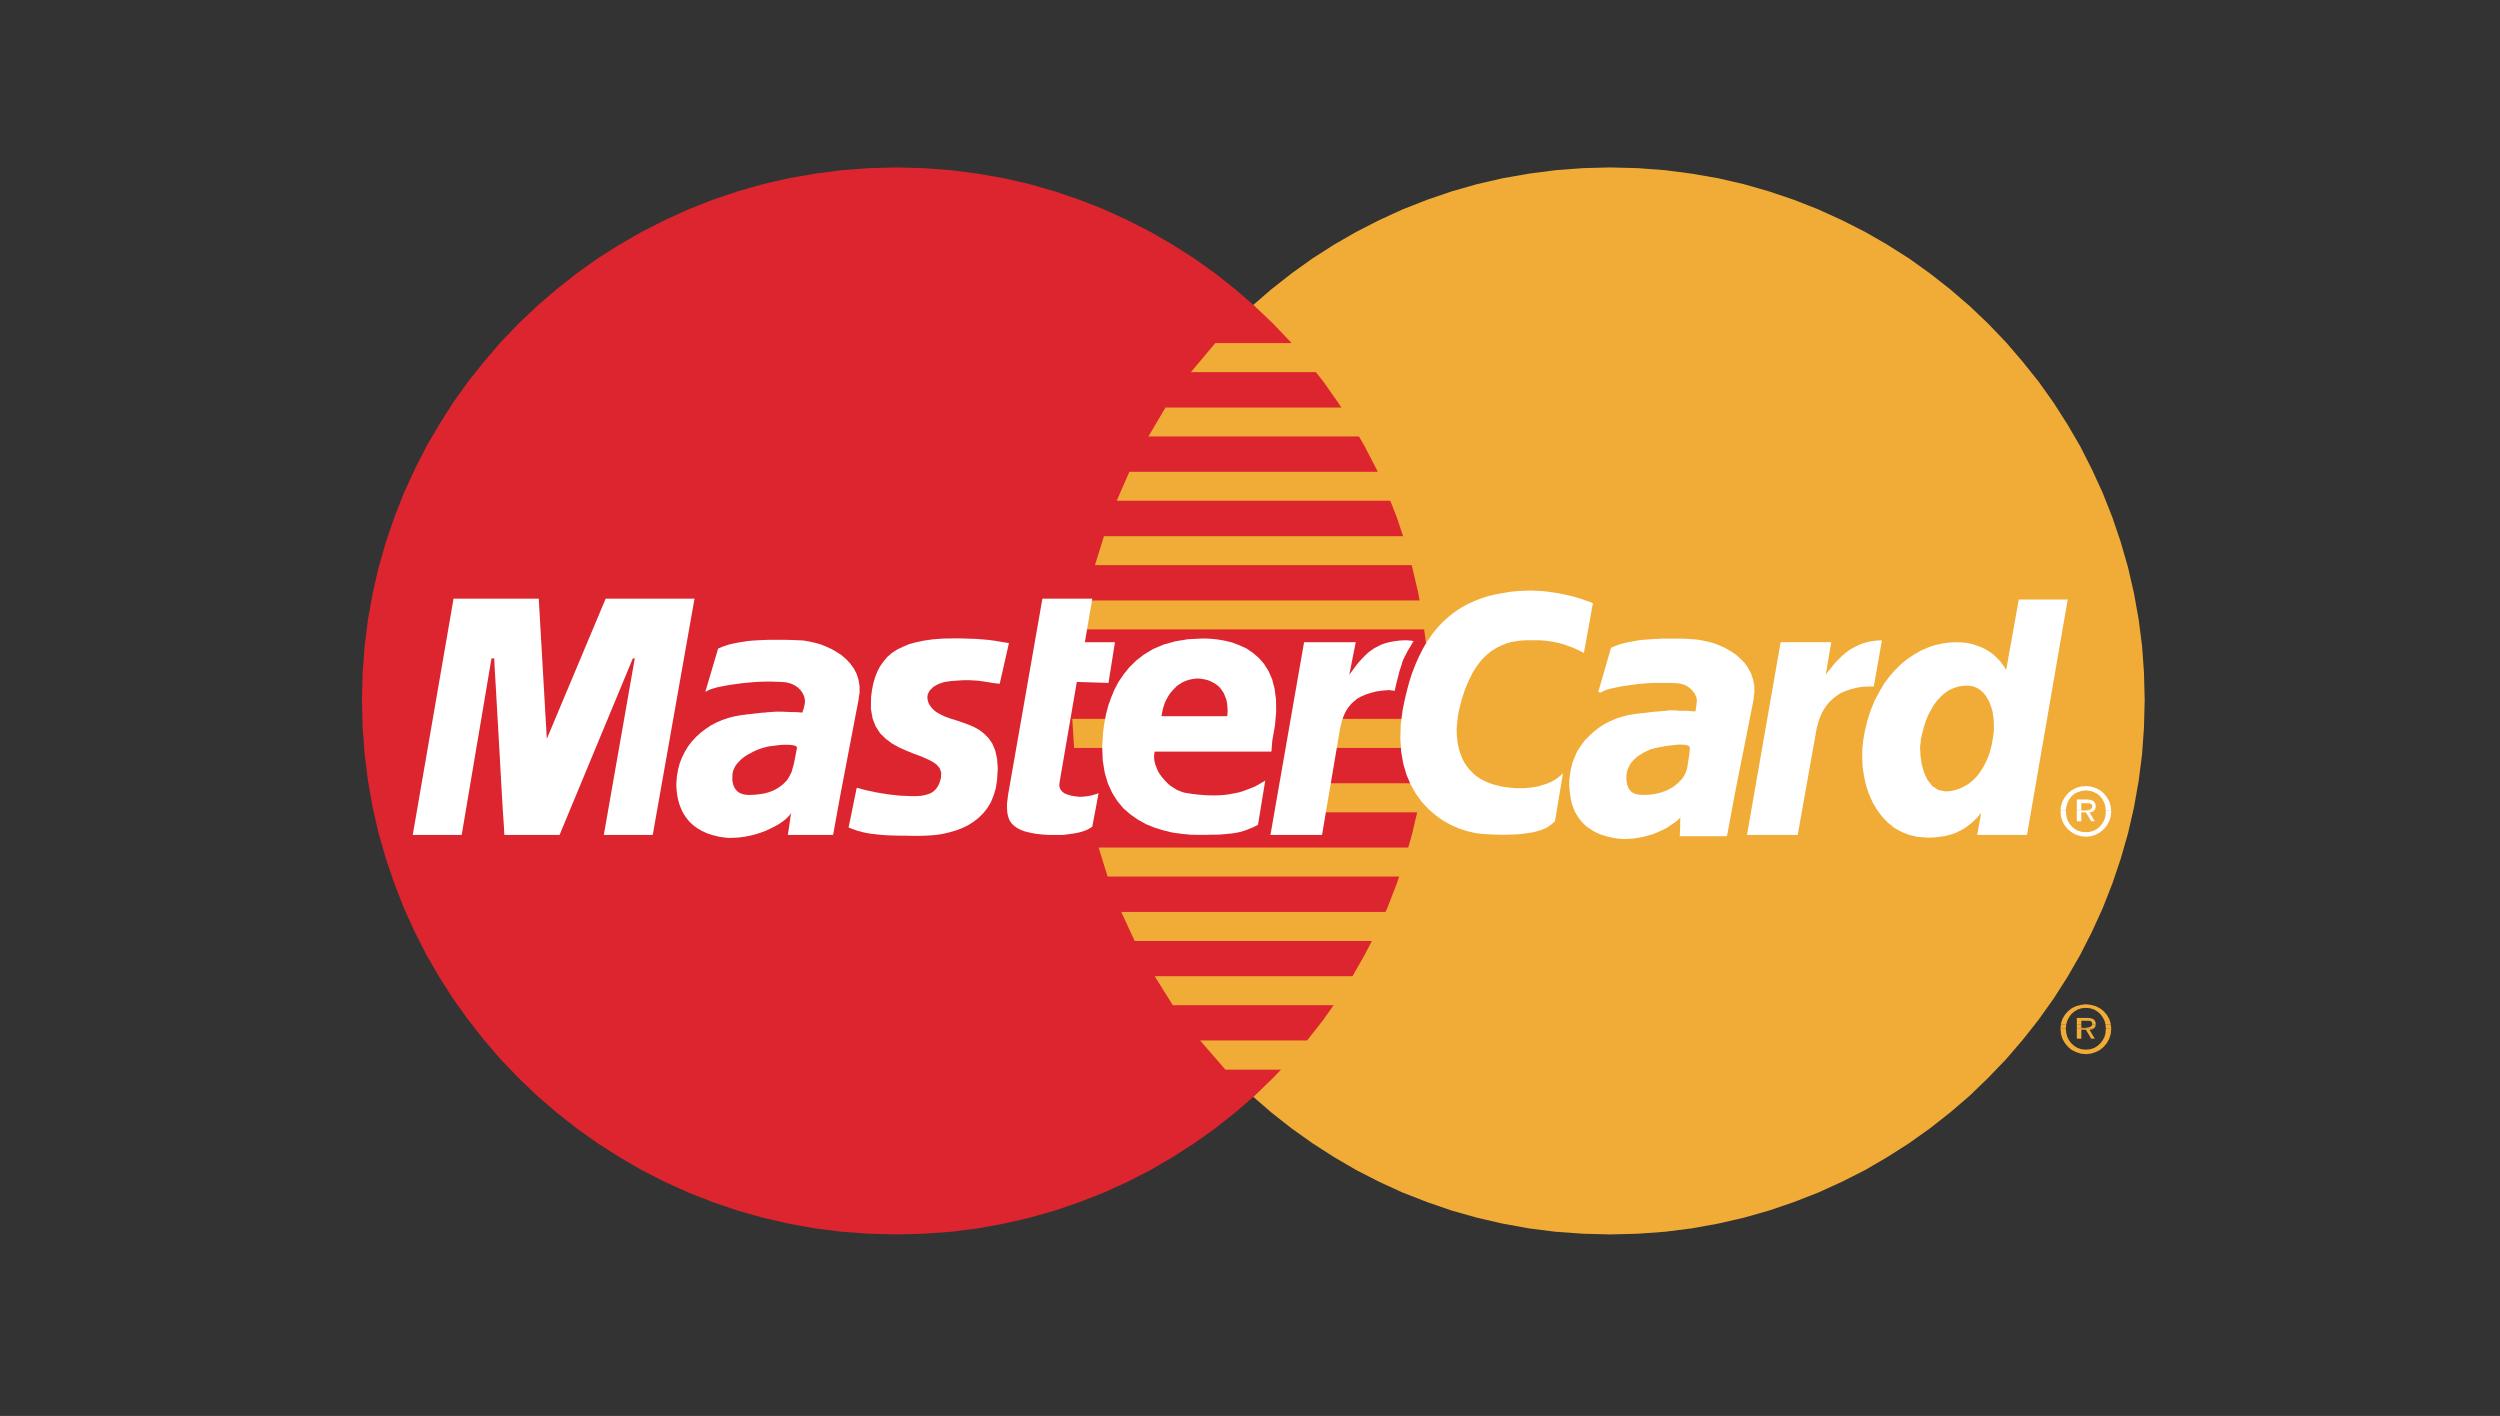 <?xml version="1.0" encoding="utf-8"?>
<!-- Generator: Adobe Illustrator 17.0.0, SVG Export Plug-In . SVG Version: 6.00 Build 0)  -->
<!DOCTYPE svg PUBLIC "-//W3C//DTD SVG 1.1//EN" "http://www.w3.org/Graphics/SVG/1.1/DTD/svg11.dtd">
<svg version="1.1" id="图层_1" xmlns="http://www.w3.org/2000/svg" xmlns:xlink="http://www.w3.org/1999/xlink" x="0px" y="0px"
	 width="28.25px" height="16px" viewBox="0 0 28.25 16" enable-background="new 0 0 28.25 16" xml:space="preserve">
<rect x="0" y="0" width="28.25" height="16" fill="#333333" stroke="none"/>
<g>
	<g>
		<defs>
			<path id="SVGID_1_" d="M-492.368-17.789l-0.039,0.039c-0.629,0.641-1.357,0.981-2.107,0.981c-1.565,0-2.703-1.175-2.703-2.796
				c0-1.618,1.137-2.794,2.703-2.794c0.75,0,1.478,0.34,2.107,0.983l0.039,0.039l1.007-1.218l-0.027-0.033
				c-0.837-0.99-1.842-1.471-3.078-1.471c-1.239,0-2.373,0.417-3.189,1.169c-0.888,0.815-1.356,1.964-1.356,3.324
				c0,1.36,0.468,2.512,1.356,3.327c0.817,0.756,1.951,1.17,3.189,1.17c1.235,0,2.241-0.481,3.078-1.471l0.027-0.031
				L-492.368-17.789z"/>
		</defs>
		<clipPath id="SVGID_2_">
			<use xlink:href="#SVGID_1_"  overflow="visible"/>
		</clipPath>
		<g clip-path="url(#SVGID_2_)">
			<defs>
				<rect id="SVGID_3_" x="-631.449" y="-323.77" width="703.735" height="559.789"/>
			</defs>
			<clipPath id="SVGID_4_">
				<use xlink:href="#SVGID_3_"  overflow="visible"/>
			</clipPath>
		</g>
	</g>
</g>
<g>
	<g>
		<defs>
			<path id="SVGID_9_" d="M-494.228,11.026l-0.028,0.028c-0.455,0.463-0.981,0.709-1.523,0.709c-1.131,0-1.953-0.849-1.953-2.021
				c0-1.169,0.822-2.019,1.953-2.019c0.542,0,1.068,0.246,1.523,0.71l0.028,0.028l0.728-0.88l-0.02-0.024
				c-0.605-0.715-1.331-1.063-2.224-1.063c-0.895,0-1.715,0.302-2.305,0.845c-0.642,0.589-0.98,1.42-0.98,2.403
				s0.338,1.816,0.98,2.405c0.59,0.546,1.41,0.846,2.305,0.846c0.893,0,1.62-0.348,2.224-1.063l0.02-0.022L-494.228,11.026z"/>
		</defs>
		<clipPath id="SVGID_6_">
			<use xlink:href="#SVGID_9_"  overflow="visible"/>
		</clipPath>
		<g clip-path="url(#SVGID_6_)">
			<defs>
				<rect id="SVGID_11_" x="-638.405" y="-294.31" width="703.735" height="559.789"/>
			</defs>
			<clipPath id="SVGID_8_">
				<use xlink:href="#SVGID_11_"  overflow="visible"/>
			</clipPath>
		</g>
	</g>
</g>
<g>
	<polygon fill-rule="evenodd" clip-rule="evenodd" fill="#F0AC37" points="18.195,13.949 18.506,13.941 18.814,13.919 
		19.114,13.881 19.414,13.827 19.705,13.76 19.991,13.679 20.272,13.583 20.546,13.476 20.814,13.354 21.075,13.222 21.327,13.075 
		21.573,12.918 21.809,12.75 22.037,12.571 22.257,12.382 22.466,12.18 22.667,11.971 22.856,11.751 23.036,11.523 23.204,11.287 
		23.361,11.042 23.507,10.789 23.639,10.529 23.761,10.261 23.869,9.986 23.964,9.705 24.046,9.419 24.113,9.128 24.166,8.829 
		24.205,8.528 24.227,8.221 24.235,7.91 24.227,7.601 24.205,7.295 24.166,6.995 24.113,6.699 24.046,6.409 23.964,6.124 
		23.869,5.844 23.761,5.571 23.639,5.305 23.507,5.044 23.361,4.794 23.204,4.548 23.036,4.312 22.856,4.087 22.667,3.867 
		22.466,3.657 22.257,3.458 22.037,3.269 21.809,3.09 21.573,2.921 21.327,2.765 21.075,2.62 20.814,2.488 20.546,2.366 
		20.272,2.258 19.991,2.163 19.705,2.081 19.414,2.014 19.114,1.962 18.814,1.923 18.506,1.9 18.195,1.892 17.886,1.9 17.579,1.923 
		17.278,1.962 16.981,2.014 16.69,2.081 16.403,2.163 16.125,2.258 15.85,2.366 15.584,2.488 15.326,2.62 15.074,2.765 14.83,2.921 
		14.594,3.09 14.366,3.269 14.148,3.458 13.939,3.657 13.74,3.867 13.551,4.087 13.372,4.312 13.205,4.548 13.048,4.794 
		12.904,5.044 12.769,5.305 12.65,5.571 12.542,5.844 12.448,6.124 12.367,6.409 12.3,6.699 12.247,6.995 12.209,7.295 
		12.186,7.601 12.178,7.91 12.186,8.221 12.209,8.528 12.247,8.829 12.3,9.128 12.367,9.419 12.448,9.705 12.542,9.986 
		12.65,10.261 12.769,10.529 12.904,10.789 13.048,11.042 13.205,11.287 13.372,11.523 13.551,11.751 13.74,11.971 13.939,12.18 
		14.148,12.382 14.366,12.571 14.594,12.75 14.83,12.918 15.074,13.075 15.326,13.222 15.584,13.354 15.85,13.476 16.125,13.583 
		16.403,13.679 16.69,13.76 16.981,13.827 17.278,13.881 17.579,13.919 17.886,13.941 18.195,13.949 18.195,13.949 	"/>
	<polygon fill-rule="evenodd" clip-rule="evenodd" fill="#DC252E" points="10.13,13.949 10.439,13.941 10.746,13.919 11.047,13.881 
		11.344,13.827 11.635,13.76 11.921,13.679 12.2,13.583 12.475,13.476 12.741,13.354 13,13.222 13.251,13.075 13.496,12.918 
		13.732,12.75 13.959,12.571 14.177,12.382 14.386,12.18 14.586,11.971 14.775,11.751 14.954,11.523 15.12,11.287 15.277,11.042 
		15.421,10.789 15.556,10.529 15.676,10.261 15.783,9.986 15.877,9.705 15.958,9.419 16.026,9.128 16.078,8.829 16.117,8.528 
		16.139,8.221 16.147,7.91 16.139,7.601 16.117,7.295 16.078,6.995 16.026,6.699 15.958,6.409 15.877,6.124 15.783,5.844 
		15.676,5.571 15.556,5.305 15.421,5.044 15.277,4.794 15.12,4.548 14.954,4.312 14.775,4.087 14.586,3.867 14.386,3.657 
		14.177,3.458 13.959,3.269 13.732,3.09 13.496,2.921 13.251,2.765 13,2.62 12.741,2.488 12.475,2.366 12.2,2.258 11.921,2.163 
		11.635,2.081 11.344,2.014 11.047,1.962 10.746,1.923 10.439,1.9 10.13,1.892 9.819,1.9 9.512,1.923 9.211,1.962 8.912,2.014 
		8.621,2.081 8.334,2.163 8.053,2.258 7.779,2.366 7.511,2.488 7.251,2.62 6.999,2.765 6.752,2.921 6.516,3.09 6.289,3.269 
		6.069,3.458 5.859,3.657 5.658,3.867 5.469,4.087 5.29,4.312 5.121,4.548 4.965,4.794 4.818,5.044 4.686,5.305 4.564,5.571 
		4.457,5.844 4.361,6.124 4.279,6.409 4.212,6.699 4.159,6.995 4.121,7.295 4.098,7.601 4.09,7.91 4.098,8.221 4.121,8.528 
		4.159,8.829 4.212,9.128 4.279,9.419 4.361,9.705 4.457,9.986 4.564,10.261 4.686,10.529 4.818,10.789 4.965,11.042 5.121,11.287 
		5.29,11.523 5.469,11.751 5.658,11.971 5.859,12.18 6.069,12.382 6.289,12.571 6.516,12.75 6.752,12.918 6.999,13.075 
		7.251,13.222 7.511,13.354 7.779,13.476 8.053,13.583 8.334,13.679 8.621,13.76 8.912,13.827 9.211,13.881 9.512,13.919 
		9.819,13.941 10.13,13.949 10.13,13.949 	"/>
	<polygon fill-rule="evenodd" clip-rule="evenodd" fill="#F0AC37" points="13.457,4.205 16.66,4.205 16.66,3.877 13.733,3.877 
		13.457,4.205 13.457,4.205 	"/>
	<polygon fill-rule="evenodd" clip-rule="evenodd" fill="#F0AC37" points="12.977,4.932 16.66,4.932 16.66,4.605 13.17,4.605 
		12.977,4.932 12.977,4.932 	"/>
	<polygon fill-rule="evenodd" clip-rule="evenodd" fill="#F0AC37" points="12.619,5.658 16.66,5.658 16.66,5.331 12.762,5.331 
		12.619,5.658 12.619,5.658 	"/>
	<polygon fill-rule="evenodd" clip-rule="evenodd" fill="#F0AC37" points="12.373,6.386 16.66,6.386 16.66,6.059 12.475,6.059 
		12.373,6.386 12.373,6.386 	"/>
	<polygon fill-rule="evenodd" clip-rule="evenodd" fill="#F0AC37" points="12.516,9.905 16.67,9.905 16.67,9.577 12.414,9.577 
		12.516,9.905 12.516,9.905 	"/>
	<polygon fill-rule="evenodd" clip-rule="evenodd" fill="#F0AC37" points="12.822,10.633 16.67,10.633 16.67,10.305 12.67,10.305 
		12.822,10.633 12.822,10.633 	"/>
	<polygon fill-rule="evenodd" clip-rule="evenodd" fill="#F0AC37" points="13.253,11.359 16.67,11.359 16.67,11.031 13.048,11.031 
		13.253,11.359 13.253,11.359 	"/>
	<polygon fill-rule="evenodd" clip-rule="evenodd" fill="#F0AC37" points="13.847,12.087 16.67,12.087 16.67,11.757 13.561,11.757 
		13.847,12.087 13.847,12.087 	"/>
	<polygon fill-rule="evenodd" clip-rule="evenodd" fill="#F0AC37" points="12.229,7.112 16.66,7.112 16.66,6.785 12.292,6.785 
		12.229,7.112 12.229,7.112 	"/>
	<polygon fill-rule="evenodd" clip-rule="evenodd" fill="#F0AC37" points="14.929,9.179 16.619,9.179 16.619,8.851 14.99,8.851 
		14.929,9.179 14.929,9.179 	"/>
	<polygon fill-rule="evenodd" clip-rule="evenodd" fill="#F0AC37" points="15.063,8.452 16.619,8.452 16.619,8.123 15.125,8.123 
		15.063,8.452 15.063,8.452 	"/>
	<polygon fill-rule="evenodd" clip-rule="evenodd" fill="#F0AC37" points="12.117,8.123 12.556,8.123 12.556,8.452 12.137,8.452 
		12.117,8.123 12.117,8.123 	"/>
	<polygon fill-rule="evenodd" clip-rule="evenodd" fill="#FFFFFF" points="11.297,7.726 11.269,7.724 11.24,7.72 11.214,7.717 
		11.188,7.712 11.163,7.708 11.137,7.704 11.11,7.7 11.081,7.696 11.053,7.692 11.021,7.69 10.984,7.688 10.946,7.686 10.903,7.686 
		10.856,7.688 10.803,7.692 10.745,7.696 10.704,7.702 10.665,7.708 10.63,7.72 10.6,7.732 10.571,7.747 10.545,7.763 10.525,7.784 
		10.506,7.802 10.494,7.824 10.483,7.847 10.48,7.871 10.48,7.895 10.486,7.922 10.494,7.948 10.51,7.975 10.53,8.001 10.571,8.04 
		10.621,8.07 10.677,8.097 10.738,8.119 10.803,8.139 10.871,8.162 10.938,8.186 11.002,8.213 11.064,8.247 11.12,8.29 
		11.171,8.341 11.214,8.404 11.246,8.481 11.267,8.573 11.275,8.683 11.267,8.811 11.253,8.906 11.228,8.989 11.196,9.067 
		11.155,9.134 11.108,9.193 11.055,9.244 10.998,9.288 10.936,9.327 10.871,9.358 10.803,9.384 10.734,9.404 10.663,9.421 
		10.594,9.433 10.526,9.439 10.459,9.443 10.397,9.445 10.309,9.445 10.228,9.443 10.156,9.443 10.089,9.441 10.028,9.439 
		9.973,9.435 9.925,9.431 9.878,9.425 9.835,9.421 9.796,9.413 9.758,9.406 9.723,9.396 9.689,9.388 9.656,9.376 9.624,9.364 
		9.589,9.351 9.681,8.902 9.699,8.906 9.722,8.912 9.75,8.92 9.784,8.929 9.821,8.937 9.861,8.945 9.906,8.955 9.955,8.963 
		10.006,8.971 10.059,8.979 10.114,8.985 10.171,8.991 10.23,8.993 10.289,8.996 10.348,8.996 10.406,8.993 10.466,8.981 
		10.513,8.965 10.549,8.943 10.578,8.914 10.597,8.886 10.614,8.853 10.624,8.821 10.633,8.79 10.636,8.731 10.618,8.68 
		10.583,8.639 10.533,8.605 10.472,8.575 10.4,8.544 10.321,8.515 10.242,8.483 10.161,8.447 10.083,8.404 10.012,8.351 
		9.947,8.288 9.896,8.21 9.86,8.119 9.841,8.009 9.843,7.879 9.853,7.8 9.868,7.724 9.888,7.655 9.913,7.59 9.945,7.529 
		9.982,7.477 10.025,7.425 10.075,7.381 10.134,7.342 10.199,7.31 10.273,7.279 10.354,7.257 10.445,7.238 10.545,7.224 
		10.655,7.216 10.775,7.214 10.85,7.214 10.919,7.216 10.982,7.218 11.039,7.22 11.09,7.224 11.137,7.228 11.177,7.232 
		11.214,7.237 11.248,7.241 11.277,7.247 11.304,7.251 11.328,7.255 11.348,7.259 11.367,7.261 11.385,7.265 11.401,7.267 
		11.297,7.726 11.297,7.726 	"/>
	<polyline fill="none" points="11.297,7.726 11.297,7.726 11.269,7.724 11.24,7.72 11.214,7.717 11.188,7.712 11.163,7.708 
		11.137,7.704 11.11,7.7 11.081,7.696 11.053,7.692 11.021,7.69 10.984,7.688 10.946,7.686 10.903,7.686 10.856,7.688 10.803,7.692 
		10.745,7.696 10.745,7.696 10.704,7.702 10.665,7.708 10.63,7.72 10.6,7.732 10.571,7.747 10.545,7.763 10.525,7.784 10.506,7.802 
		10.494,7.824 10.483,7.847 10.48,7.871 10.48,7.895 10.486,7.922 10.494,7.948 10.51,7.975 10.53,8.001 10.53,8.001 10.571,8.04 
		10.621,8.07 10.677,8.097 10.738,8.119 10.803,8.139 10.871,8.162 10.938,8.186 11.002,8.213 11.064,8.247 11.12,8.29 
		11.171,8.341 11.214,8.404 11.246,8.481 11.267,8.573 11.275,8.683 11.267,8.811 11.267,8.811 11.253,8.906 11.228,8.989 
		11.196,9.067 11.155,9.134 11.108,9.193 11.055,9.244 10.998,9.288 10.936,9.327 10.871,9.358 10.803,9.384 10.734,9.404 
		10.663,9.421 10.594,9.433 10.526,9.439 10.459,9.443 10.397,9.445 10.397,9.445 10.309,9.445 10.228,9.443 10.156,9.443 
		10.089,9.441 10.028,9.439 9.973,9.435 9.925,9.431 9.878,9.425 9.835,9.421 9.796,9.413 9.758,9.406 9.723,9.396 9.689,9.388 
		9.656,9.376 9.624,9.364 9.589,9.351 9.681,8.902 9.681,8.902 9.699,8.906 9.722,8.912 9.75,8.92 9.784,8.929 9.821,8.937 
		9.861,8.945 9.906,8.955 9.955,8.963 10.006,8.971 10.059,8.979 10.114,8.985 10.171,8.991 10.23,8.993 10.289,8.996 10.348,8.996 
		10.406,8.993 10.406,8.993 10.466,8.981 10.513,8.965 10.549,8.943 10.578,8.914 10.597,8.886 10.614,8.853 10.624,8.821 
		10.633,8.79 10.633,8.79 10.636,8.731 10.618,8.68 10.583,8.639 10.533,8.605 10.472,8.575 10.4,8.544 10.321,8.515 10.242,8.483 
		10.161,8.447 10.083,8.404 10.012,8.351 9.947,8.288 9.896,8.21 9.86,8.119 9.841,8.009 9.843,7.879 9.843,7.879 9.853,7.8 
		9.868,7.724 9.888,7.655 9.913,7.59 9.945,7.529 9.982,7.477 10.025,7.425 10.075,7.381 10.134,7.342 10.199,7.31 10.273,7.279 
		10.354,7.257 10.445,7.238 10.545,7.224 10.655,7.216 10.775,7.214 10.775,7.214 10.85,7.214 10.919,7.216 10.982,7.218 
		11.039,7.22 11.09,7.224 11.137,7.228 11.177,7.232 11.214,7.237 11.248,7.241 11.277,7.247 11.304,7.251 11.328,7.255 
		11.348,7.259 11.367,7.261 11.385,7.265 11.401,7.267 11.297,7.726 	"/>
	<polygon fill-rule="evenodd" clip-rule="evenodd" fill="#FFFFFF" points="11.779,6.765 12.343,6.765 12.259,7.257 12.599,7.257 
		12.526,7.717 12.168,7.706 11.973,8.841 11.97,8.882 11.98,8.916 12.001,8.943 12.028,8.965 12.064,8.979 12.105,8.991 
		12.149,8.999 12.198,9.004 12.243,9.002 12.284,8.998 12.32,8.991 12.353,8.983 12.379,8.975 12.397,8.969 12.409,8.965 
		12.414,8.963 12.343,9.341 12.328,9.351 12.314,9.36 12.3,9.368 12.285,9.376 12.271,9.382 12.255,9.388 12.237,9.394 12.219,9.4 
		12.198,9.406 12.178,9.41 12.154,9.415 12.129,9.419 12.102,9.423 12.072,9.427 12.04,9.431 12.005,9.435 11.851,9.435 
		11.769,9.429 11.698,9.421 11.633,9.408 11.578,9.394 11.531,9.376 11.493,9.356 11.458,9.331 11.432,9.305 11.411,9.276 
		11.397,9.242 11.387,9.207 11.381,9.168 11.379,9.126 11.379,9.081 11.385,9.034 11.391,8.983 11.779,6.765 11.779,6.765 	"/>
	<polyline fill="none" points="11.779,6.765 12.343,6.765 12.259,7.257 12.599,7.257 12.526,7.717 12.168,7.706 11.973,8.841 
		11.973,8.841 11.97,8.882 11.98,8.916 12.001,8.943 12.028,8.965 12.064,8.979 12.105,8.991 12.149,8.999 12.198,9.004 
		12.198,9.004 12.243,9.002 12.284,8.998 12.32,8.991 12.353,8.983 12.379,8.975 12.397,8.969 12.409,8.965 12.414,8.963 
		12.343,9.341 12.343,9.341 12.328,9.351 12.314,9.36 12.3,9.368 12.285,9.376 12.271,9.382 12.255,9.388 12.237,9.394 12.219,9.4 
		12.198,9.406 12.178,9.41 12.154,9.415 12.129,9.419 12.102,9.423 12.072,9.427 12.04,9.431 12.005,9.435 11.851,9.435 
		11.851,9.435 11.769,9.429 11.698,9.421 11.633,9.408 11.578,9.394 11.531,9.376 11.493,9.356 11.458,9.331 11.432,9.305 
		11.411,9.276 11.397,9.242 11.387,9.207 11.381,9.168 11.379,9.126 11.379,9.081 11.385,9.034 11.391,8.983 11.779,6.765 	"/>
	<polyline fill="none" points="13.048,8.483 13.048,8.483 13.043,8.518 13.041,8.554 13.044,8.593 13.052,8.631 13.067,8.67 
		13.083,8.707 13.105,8.746 13.129,8.78 13.158,8.815 13.189,8.845 13.221,8.876 13.258,8.9 13.294,8.923 13.335,8.941 
		13.375,8.955 13.416,8.963 13.416,8.963 13.47,8.971 13.52,8.977 13.573,8.983 13.626,8.988 13.678,8.989 13.733,8.989 
		13.787,8.988 13.841,8.983 13.896,8.975 13.952,8.965 14.008,8.953 14.063,8.935 14.12,8.912 14.179,8.888 14.236,8.855 
		14.295,8.821 14.214,9.321 14.214,9.321 14.181,9.337 14.148,9.354 14.116,9.366 14.085,9.378 14.055,9.388 14.022,9.398 
		13.99,9.406 13.955,9.413 13.919,9.419 13.878,9.423 13.835,9.427 13.788,9.431 13.735,9.433 13.68,9.433 13.618,9.435 
		13.551,9.435 13.551,9.435 13.451,9.433 13.349,9.423 13.248,9.408 13.146,9.384 13.046,9.354 12.951,9.315 12.859,9.264 
		12.774,9.205 12.694,9.136 12.625,9.053 12.566,8.959 12.517,8.851 12.483,8.731 12.46,8.595 12.454,8.444 12.464,8.278 
		12.464,8.278 12.473,8.213 12.485,8.137 12.501,8.058 12.524,7.972 12.554,7.885 12.591,7.798 12.638,7.708 12.694,7.623 
		12.76,7.542 12.839,7.464 12.928,7.395 13.03,7.334 13.148,7.283 13.28,7.247 13.427,7.222 13.592,7.214 13.592,7.214 
		13.671,7.216 13.754,7.224 13.837,7.238 13.921,7.259 14.002,7.29 14.081,7.326 14.155,7.375 14.222,7.432 14.283,7.501 
		14.333,7.582 14.374,7.676 14.403,7.784 14.419,7.905 14.421,8.044 14.407,8.198 14.376,8.369 14.366,8.493 12.884,8.493 
		12.977,8.093 13.868,8.093 13.868,8.093 13.872,8.042 13.87,7.993 13.866,7.948 13.858,7.908 13.843,7.869 13.829,7.834 
		13.809,7.804 13.788,7.775 13.764,7.751 13.737,7.731 13.707,7.712 13.676,7.696 13.644,7.684 13.611,7.676 13.577,7.67 
		13.541,7.666 13.541,7.666 13.502,7.668 13.465,7.674 13.431,7.682 13.396,7.694 13.361,7.71 13.331,7.729 13.3,7.751 
		13.274,7.775 13.248,7.804 13.223,7.834 13.201,7.867 13.182,7.902 13.164,7.938 13.15,7.979 13.138,8.02 13.129,8.062 
		13.048,8.483 	"/>
	<polygon fill-rule="evenodd" clip-rule="evenodd" fill="#FFFFFF" points="17.898,7.379 17.872,7.365 17.846,7.352 17.817,7.338 
		17.786,7.324 17.756,7.312 17.722,7.3 17.687,7.287 17.65,7.275 17.612,7.265 17.573,7.257 17.53,7.249 17.488,7.243 17.441,7.238 
		17.394,7.235 17.345,7.235 17.295,7.235 17.244,7.235 17.19,7.238 17.136,7.245 17.078,7.255 17.022,7.271 16.965,7.294 
		16.908,7.322 16.851,7.358 16.796,7.403 16.743,7.456 16.692,7.521 16.644,7.596 16.599,7.686 16.556,7.787 16.518,7.902 
		16.485,8.032 16.473,8.105 16.465,8.176 16.46,8.247 16.463,8.316 16.469,8.386 16.483,8.451 16.501,8.512 16.524,8.573 
		16.554,8.628 16.591,8.68 16.634,8.727 16.682,8.77 16.737,8.806 16.8,8.837 16.869,8.863 16.947,8.882 16.973,8.888 17.004,8.894 
		17.04,8.898 17.081,8.902 17.126,8.906 17.172,8.906 17.223,8.906 17.274,8.902 17.327,8.896 17.38,8.886 17.431,8.871 
		17.481,8.855 17.532,8.833 17.579,8.806 17.622,8.774 17.662,8.737 17.571,9.28 17.559,9.29 17.546,9.303 17.53,9.317 
		17.512,9.329 17.49,9.345 17.461,9.36 17.429,9.374 17.392,9.386 17.345,9.4 17.292,9.41 17.231,9.419 17.16,9.427 17.081,9.431 
		16.989,9.433 16.886,9.431 16.771,9.425 16.678,9.415 16.585,9.394 16.491,9.364 16.398,9.323 16.308,9.274 16.223,9.213 
		16.141,9.142 16.066,9.061 15.999,8.969 15.942,8.868 15.893,8.754 15.857,8.63 15.833,8.493 15.824,8.349 15.828,8.19 
		15.85,8.021 15.867,7.938 15.885,7.857 15.905,7.778 15.926,7.702 15.948,7.631 15.974,7.56 16.001,7.493 16.029,7.43 16.06,7.367 
		16.091,7.308 16.125,7.251 16.162,7.198 16.198,7.147 16.239,7.098 16.279,7.054 16.322,7.011 16.369,6.97 16.416,6.932 
		16.465,6.897 16.516,6.864 16.57,6.834 16.625,6.808 16.682,6.783 16.741,6.761 16.804,6.74 16.867,6.724 16.932,6.71 
		17.002,6.698 17.071,6.687 17.144,6.679 17.217,6.676 17.295,6.673 17.359,6.676 17.423,6.679 17.483,6.685 17.545,6.694 
		17.602,6.702 17.657,6.714 17.709,6.724 17.758,6.736 17.805,6.748 17.846,6.761 17.884,6.773 17.917,6.785 17.945,6.795 
		17.97,6.803 17.988,6.812 18,6.816 17.898,7.379 17.898,7.379 	"/>
	<polyline fill="none" points="17.898,7.379 17.898,7.379 17.872,7.365 17.846,7.352 17.817,7.338 17.786,7.324 17.756,7.312 
		17.722,7.3 17.687,7.287 17.65,7.275 17.612,7.265 17.573,7.257 17.53,7.249 17.488,7.243 17.441,7.238 17.394,7.235 17.345,7.235 
		17.295,7.235 17.295,7.235 17.244,7.235 17.19,7.238 17.136,7.245 17.078,7.255 17.022,7.271 16.965,7.294 16.908,7.322 
		16.851,7.358 16.796,7.403 16.743,7.456 16.692,7.521 16.644,7.596 16.599,7.686 16.556,7.787 16.518,7.902 16.485,8.032 
		16.485,8.032 16.473,8.105 16.465,8.176 16.46,8.247 16.463,8.316 16.469,8.386 16.483,8.451 16.501,8.512 16.524,8.573 
		16.554,8.628 16.591,8.68 16.634,8.727 16.682,8.77 16.737,8.806 16.8,8.837 16.869,8.863 16.947,8.882 16.947,8.882 16.973,8.888 
		17.004,8.894 17.04,8.898 17.081,8.902 17.126,8.906 17.172,8.906 17.223,8.906 17.274,8.902 17.327,8.896 17.38,8.886 
		17.431,8.871 17.481,8.855 17.532,8.833 17.579,8.806 17.622,8.774 17.662,8.737 17.571,9.28 17.571,9.28 17.559,9.29 
		17.546,9.303 17.53,9.317 17.512,9.329 17.49,9.345 17.461,9.36 17.429,9.374 17.392,9.386 17.345,9.4 17.292,9.41 17.231,9.419 
		17.16,9.427 17.081,9.431 16.989,9.433 16.886,9.431 16.771,9.425 16.771,9.425 16.678,9.415 16.585,9.394 16.491,9.364 
		16.398,9.323 16.308,9.274 16.223,9.213 16.141,9.142 16.066,9.061 15.999,8.969 15.942,8.868 15.893,8.754 15.857,8.63 
		15.833,8.493 15.824,8.349 15.828,8.19 15.85,8.021 15.85,8.021 15.867,7.938 15.885,7.857 15.905,7.778 15.926,7.702 
		15.948,7.631 15.974,7.56 16.001,7.493 16.029,7.43 16.06,7.367 16.091,7.308 16.125,7.251 16.162,7.198 16.198,7.147 
		16.239,7.098 16.279,7.054 16.322,7.011 16.369,6.97 16.416,6.932 16.465,6.897 16.516,6.864 16.57,6.834 16.625,6.808 
		16.682,6.783 16.741,6.761 16.804,6.74 16.867,6.724 16.932,6.71 17.002,6.698 17.071,6.687 17.144,6.679 17.217,6.676 
		17.295,6.673 17.295,6.673 17.359,6.676 17.423,6.679 17.483,6.685 17.545,6.694 17.602,6.702 17.657,6.714 17.709,6.724 
		17.758,6.736 17.805,6.748 17.846,6.761 17.884,6.773 17.917,6.785 17.945,6.795 17.97,6.803 17.988,6.812 18,6.816 17.898,7.379 	
		"/>
	<polygon fill-rule="evenodd" clip-rule="evenodd" fill="#FFFFFF" points="22.905,9.435 22.342,9.435 22.383,9.209 22.383,9.189 
		22.35,9.23 22.316,9.266 22.281,9.298 22.244,9.327 22.207,9.354 22.171,9.376 22.134,9.394 22.095,9.413 22.057,9.427 
		22.018,9.437 21.98,9.447 21.939,9.453 21.898,9.459 21.859,9.463 21.819,9.465 21.778,9.465 21.673,9.457 21.575,9.435 
		21.486,9.4 21.404,9.354 21.331,9.294 21.266,9.226 21.209,9.15 21.16,9.065 21.119,8.973 21.087,8.878 21.065,8.778 21.048,8.674 
		21.043,8.571 21.044,8.465 21.055,8.361 21.073,8.258 21.103,8.137 21.14,8.024 21.182,7.92 21.234,7.822 21.286,7.731 
		21.347,7.649 21.41,7.576 21.477,7.509 21.549,7.45 21.624,7.399 21.701,7.354 21.778,7.32 21.859,7.291 21.941,7.273 
		22.023,7.261 22.106,7.257 22.165,7.259 22.221,7.265 22.275,7.275 22.324,7.29 22.37,7.306 22.411,7.324 22.452,7.346 
		22.488,7.369 22.521,7.393 22.551,7.42 22.577,7.446 22.602,7.472 22.622,7.499 22.641,7.525 22.657,7.55 22.669,7.574 
		22.669,7.574 22.812,6.775 23.365,6.775 22.905,9.435 22.905,9.435 	"/>
	<polyline fill="none" points="22.905,9.435 22.342,9.435 22.383,9.209 22.383,9.189 22.383,9.189 22.35,9.23 22.316,9.266 
		22.281,9.298 22.244,9.327 22.207,9.354 22.171,9.376 22.134,9.394 22.095,9.413 22.057,9.427 22.018,9.437 21.98,9.447 
		21.939,9.453 21.898,9.459 21.859,9.463 21.819,9.465 21.778,9.465 21.778,9.465 21.673,9.457 21.575,9.435 21.486,9.4 
		21.404,9.354 21.331,9.294 21.266,9.226 21.209,9.15 21.16,9.065 21.119,8.973 21.087,8.878 21.065,8.778 21.048,8.674 
		21.043,8.571 21.044,8.465 21.055,8.361 21.073,8.258 21.073,8.258 21.103,8.137 21.14,8.024 21.182,7.92 21.234,7.822 
		21.286,7.731 21.347,7.649 21.41,7.576 21.477,7.509 21.549,7.45 21.624,7.399 21.701,7.354 21.778,7.32 21.859,7.291 
		21.941,7.273 22.023,7.261 22.106,7.257 22.106,7.257 22.165,7.259 22.221,7.265 22.275,7.275 22.324,7.29 22.37,7.306 
		22.411,7.324 22.452,7.346 22.488,7.369 22.521,7.393 22.551,7.42 22.577,7.446 22.602,7.472 22.622,7.499 22.641,7.525 
		22.657,7.55 22.669,7.574 22.669,7.574 22.812,6.775 23.365,6.775 22.905,9.435 	"/>
	<polygon fill-rule="evenodd" clip-rule="evenodd" fill="#F0AC37" points="21.984,8.943 22.041,8.939 22.094,8.927 22.142,8.912 
		22.19,8.89 22.232,8.866 22.273,8.835 22.311,8.801 22.346,8.764 22.376,8.723 22.405,8.678 22.431,8.631 22.454,8.583 
		22.474,8.532 22.49,8.479 22.505,8.424 22.515,8.369 22.524,8.313 22.531,8.254 22.531,8.198 22.529,8.142 22.523,8.089 
		22.515,8.038 22.5,7.989 22.484,7.942 22.464,7.902 22.44,7.863 22.413,7.83 22.383,7.802 22.348,7.778 22.311,7.761 22.273,7.751 
		22.23,7.747 22.175,7.751 22.124,7.759 22.078,7.775 22.03,7.796 21.99,7.822 21.949,7.855 21.915,7.889 21.88,7.928 21.849,7.972 
		21.821,8.02 21.795,8.068 21.772,8.121 21.752,8.176 21.736,8.231 21.72,8.29 21.707,8.349 21.697,8.439 21.701,8.536 
		21.715,8.635 21.742,8.731 21.782,8.815 21.835,8.882 21.902,8.927 21.984,8.943 21.984,8.943 	"/>
	<polygon fill-rule="evenodd" clip-rule="evenodd" fill="#FFFFFF" points="9.496,8.983 9.414,9.435 8.902,9.435 8.916,9.351 
		8.926,9.276 8.934,9.219 8.942,9.189 8.914,9.221 8.881,9.254 8.843,9.284 8.8,9.313 8.751,9.341 8.7,9.366 8.647,9.39 8.593,9.41 
		8.534,9.429 8.475,9.443 8.416,9.455 8.355,9.463 8.296,9.467 8.237,9.469 8.18,9.463 8.125,9.455 8.053,9.437 7.989,9.416 
		7.932,9.39 7.881,9.36 7.836,9.327 7.795,9.29 7.763,9.252 7.734,9.211 7.71,9.168 7.69,9.123 7.674,9.079 7.662,9.034 
		7.653,8.988 7.647,8.941 7.643,8.896 7.643,8.851 7.649,8.772 7.662,8.697 7.681,8.625 7.708,8.556 7.741,8.491 7.777,8.432 
		7.82,8.376 7.869,8.324 7.919,8.278 7.977,8.235 8.035,8.196 8.096,8.164 8.161,8.136 8.229,8.113 8.298,8.095 8.369,8.082 
		8.373,8.082 8.383,8.08 8.397,8.078 8.42,8.076 8.444,8.072 8.473,8.07 8.503,8.066 8.538,8.062 8.572,8.058 8.607,8.054 
		8.644,8.052 8.676,8.048 8.709,8.046 8.739,8.044 8.767,8.042 8.79,8.042 8.837,8.042 8.886,8.044 8.93,8.046 8.975,8.046 
		9.012,8.048 9.04,8.05 9.06,8.052 9.066,8.052 9.071,8.038 9.083,8.001 9.093,7.958 9.097,7.92 9.089,7.875 9.071,7.834 
		9.046,7.798 9.014,7.767 8.975,7.741 8.932,7.723 8.883,7.71 8.83,7.706 8.773,7.704 8.712,7.702 8.649,7.702 8.585,7.704 
		8.518,7.708 8.452,7.714 8.387,7.72 8.324,7.729 8.263,7.737 8.204,7.747 8.151,7.757 8.103,7.767 8.058,7.78 8.022,7.792 
		7.993,7.806 7.97,7.818 8.115,7.328 8.16,7.31 8.204,7.294 8.253,7.279 8.302,7.269 8.351,7.259 8.403,7.251 8.456,7.243 
		8.511,7.238 8.568,7.235 8.627,7.232 8.688,7.23 8.751,7.23 8.816,7.23 8.883,7.23 8.954,7.232 9.026,7.235 9.083,7.238 
		9.144,7.249 9.207,7.263 9.272,7.281 9.334,7.306 9.396,7.334 9.457,7.369 9.514,7.407 9.565,7.452 9.61,7.501 9.65,7.556 
		9.681,7.617 9.701,7.682 9.713,7.751 9.713,7.828 9.701,7.91 9.496,8.983 9.496,8.983 	"/>
	<polyline fill="none" points="9.496,8.983 9.414,9.435 8.902,9.435 8.902,9.435 8.916,9.351 8.926,9.276 8.934,9.219 8.942,9.189 
		8.942,9.189 8.914,9.221 8.881,9.254 8.843,9.284 8.8,9.313 8.751,9.341 8.7,9.366 8.647,9.39 8.593,9.41 8.534,9.429 8.475,9.443 
		8.416,9.455 8.355,9.463 8.296,9.467 8.237,9.469 8.18,9.463 8.125,9.455 8.125,9.455 8.053,9.437 7.989,9.416 7.932,9.39 
		7.881,9.36 7.836,9.327 7.795,9.29 7.763,9.252 7.734,9.211 7.71,9.168 7.69,9.123 7.674,9.079 7.662,9.034 7.653,8.988 
		7.647,8.941 7.643,8.896 7.643,8.851 7.643,8.851 7.649,8.772 7.662,8.697 7.681,8.625 7.708,8.556 7.741,8.491 7.777,8.432 
		7.82,8.376 7.869,8.324 7.919,8.278 7.977,8.235 8.035,8.196 8.096,8.164 8.161,8.136 8.229,8.113 8.298,8.095 8.369,8.082 
		8.369,8.082 8.373,8.082 8.383,8.08 8.397,8.078 8.42,8.076 8.444,8.072 8.473,8.07 8.503,8.066 8.538,8.062 8.572,8.058 
		8.607,8.054 8.644,8.052 8.676,8.048 8.709,8.046 8.739,8.044 8.767,8.042 8.79,8.042 8.79,8.042 8.837,8.042 8.886,8.044 
		8.93,8.046 8.975,8.046 9.012,8.048 9.04,8.05 9.06,8.052 9.066,8.052 9.066,8.052 9.071,8.038 9.083,8.001 9.093,7.958 
		9.097,7.92 9.097,7.92 9.089,7.875 9.071,7.834 9.046,7.798 9.014,7.767 8.975,7.741 8.932,7.723 8.883,7.71 8.83,7.706 
		8.83,7.706 8.773,7.704 8.712,7.702 8.649,7.702 8.585,7.704 8.518,7.708 8.452,7.714 8.387,7.72 8.324,7.729 8.263,7.737 
		8.204,7.747 8.151,7.757 8.103,7.767 8.058,7.78 8.022,7.792 7.993,7.806 7.97,7.818 8.115,7.328 8.115,7.328 8.16,7.31 
		8.204,7.294 8.253,7.279 8.302,7.269 8.351,7.259 8.403,7.251 8.456,7.243 8.511,7.238 8.568,7.235 8.627,7.232 8.688,7.23 
		8.751,7.23 8.816,7.23 8.883,7.23 8.954,7.232 9.026,7.235 9.026,7.235 9.083,7.238 9.144,7.249 9.207,7.263 9.272,7.281 
		9.334,7.306 9.396,7.334 9.457,7.369 9.514,7.407 9.565,7.452 9.61,7.501 9.65,7.556 9.681,7.617 9.701,7.682 9.713,7.751 
		9.713,7.828 9.701,7.91 9.496,8.983 	"/>
	<polygon fill-rule="evenodd" clip-rule="evenodd" fill="#DC252E" points="9.006,8.452 9.004,8.442 8.995,8.432 8.983,8.426 
		8.963,8.422 8.94,8.418 8.914,8.416 8.883,8.416 8.853,8.416 8.82,8.418 8.785,8.422 8.753,8.426 8.721,8.43 8.69,8.434 
		8.661,8.44 8.637,8.447 8.615,8.452 8.601,8.457 8.585,8.463 8.562,8.471 8.54,8.481 8.513,8.493 8.487,8.508 8.458,8.522 
		8.432,8.538 8.403,8.558 8.377,8.579 8.353,8.603 8.33,8.628 8.31,8.654 8.296,8.683 8.283,8.715 8.277,8.747 8.275,8.817 
		8.286,8.871 8.306,8.912 8.332,8.943 8.363,8.963 8.397,8.975 8.43,8.981 8.463,8.983 8.524,8.981 8.579,8.975 8.632,8.967 
		8.678,8.955 8.719,8.941 8.757,8.923 8.792,8.904 8.823,8.882 8.849,8.861 8.873,8.837 8.894,8.815 8.91,8.79 8.924,8.766 
		8.936,8.741 8.947,8.719 8.952,8.697 8.969,8.638 8.983,8.571 8.995,8.506 9.006,8.452 9.006,8.452 	"/>
	<polygon fill-rule="evenodd" clip-rule="evenodd" fill="#FFFFFF" points="5.217,9.435 4.664,9.435 5.125,6.765 6.088,6.765 
		6.179,8.349 6.844,6.765 7.848,6.765 7.376,9.435 6.823,9.435 7.173,7.44 7.151,7.44 6.323,9.435 5.699,9.435 5.695,9.351 
		5.68,9.13 5.662,8.815 5.642,8.452 5.621,8.089 5.603,7.77 5.589,7.538 5.585,7.44 5.579,7.44 5.567,7.44 5.554,7.44 5.554,7.44 
		5.217,9.435 5.217,9.435 	"/>
	<polyline fill="none" points="5.217,9.435 4.664,9.435 5.125,6.765 6.088,6.765 6.179,8.349 6.844,6.765 7.848,6.765 7.376,9.435 
		6.823,9.435 7.173,7.44 7.151,7.44 6.323,9.435 5.699,9.435 5.699,9.435 5.695,9.351 5.68,9.13 5.662,8.815 5.642,8.452 
		5.621,8.089 5.603,7.77 5.589,7.538 5.585,7.44 5.585,7.44 5.579,7.44 5.567,7.44 5.554,7.44 5.554,7.44 5.217,9.435 	"/>
	<polygon fill-rule="evenodd" clip-rule="evenodd" fill="#FFFFFF" points="19.588,8.983 19.505,9.435 18.995,9.435 18.999,9.351 
		19.001,9.278 19.001,9.224 19.005,9.199 18.978,9.23 18.947,9.26 18.911,9.288 18.871,9.317 18.828,9.343 18.779,9.368 
		18.728,9.392 18.678,9.413 18.622,9.429 18.566,9.445 18.508,9.455 18.452,9.463 18.392,9.467 18.336,9.469 18.28,9.463 
		18.226,9.455 18.153,9.437 18.088,9.416 18.031,9.39 17.978,9.36 17.933,9.327 17.894,9.29 17.862,9.252 17.833,9.211 
		17.809,9.168 17.791,9.123 17.774,9.079 17.764,9.034 17.756,8.988 17.75,8.941 17.746,8.896 17.746,8.851 17.75,8.772 
		17.762,8.697 17.781,8.625 17.807,8.556 17.837,8.491 17.876,8.432 17.919,8.376 17.965,8.324 18.019,8.278 18.073,8.235 
		18.132,8.196 18.195,8.164 18.258,8.136 18.325,8.113 18.392,8.095 18.461,8.082 18.466,8.082 18.476,8.08 18.49,8.078 
		18.511,8.076 18.537,8.072 18.566,8.07 18.596,8.066 18.628,8.062 18.663,8.058 18.699,8.054 18.734,8.052 18.769,8.048 
		18.802,8.046 18.83,8.044 18.858,8.042 18.881,8.042 18.929,8.042 18.978,8.044 19.025,8.046 19.07,8.046 19.108,8.048 
		19.141,8.05 19.159,8.052 19.168,8.052 19.171,8.038 19.178,8.001 19.183,7.958 19.188,7.92 19.179,7.875 19.164,7.834 
		19.137,7.798 19.106,7.767 19.07,7.741 19.027,7.723 18.982,7.71 18.933,7.706 18.876,7.704 18.816,7.702 18.752,7.702 
		18.687,7.704 18.62,7.708 18.555,7.714 18.49,7.72 18.427,7.729 18.366,7.737 18.307,7.747 18.255,7.757 18.206,7.767 18.161,7.78 
		18.124,7.792 18.096,7.806 18.073,7.818 18.216,7.328 18.26,7.31 18.307,7.294 18.354,7.279 18.403,7.269 18.454,7.259 
		18.504,7.251 18.557,7.243 18.612,7.238 18.669,7.235 18.728,7.232 18.787,7.23 18.85,7.23 18.913,7.23 18.978,7.23 19.047,7.232 
		19.117,7.235 19.174,7.238 19.235,7.249 19.298,7.263 19.363,7.281 19.426,7.306 19.489,7.334 19.55,7.369 19.607,7.407 
		19.658,7.452 19.705,7.501 19.745,7.556 19.775,7.617 19.798,7.682 19.812,7.751 19.812,7.828 19.802,7.91 19.588,8.983 
		19.588,8.983 	"/>
	<polygon fill-rule="evenodd" clip-rule="evenodd" fill="#FFFFFF" points="19.505,9.449 19.517,9.437 19.601,8.985 19.576,8.981 
		19.493,9.433 19.505,9.421 19.505,9.449 19.515,9.447 19.517,9.437 19.505,9.449 19.505,9.449 	"/>
	<polygon fill-rule="evenodd" clip-rule="evenodd" fill="#FFFFFF" points="18.982,9.435 18.995,9.449 19.505,9.449 19.505,9.421 
		18.995,9.421 19.007,9.435 18.982,9.435 18.98,9.449 18.995,9.449 18.982,9.435 18.982,9.435 	"/>
	<polygon fill-rule="evenodd" clip-rule="evenodd" fill="#FFFFFF" points="19.015,9.207 18.997,9.191 18.988,9.224 18.986,9.278 
		18.986,9.351 18.982,9.435 19.007,9.435 19.011,9.351 19.015,9.278 19.012,9.224 19.012,9.207 18.995,9.191 19.015,9.207 
		19.015,9.207 	"/>
	<polygon fill-rule="evenodd" clip-rule="evenodd" fill="#FFFFFF" points="18.224,9.467 18.224,9.467 18.28,9.476 18.336,9.481 
		18.392,9.48 18.452,9.476 18.511,9.467 18.568,9.457 18.624,9.441 18.681,9.425 18.732,9.404 18.785,9.38 18.833,9.356 
		18.876,9.327 18.919,9.298 18.956,9.27 18.988,9.238 19.015,9.207 18.995,9.191 18.968,9.221 18.94,9.25 18.903,9.278 
		18.864,9.307 18.821,9.331 18.773,9.356 18.724,9.38 18.673,9.4 18.62,9.416 18.563,9.433 18.506,9.443 18.452,9.451 18.392,9.455 
		18.336,9.457 18.28,9.451 18.228,9.443 18.228,9.443 18.224,9.467 18.224,9.467 	"/>
	<polygon fill-rule="evenodd" clip-rule="evenodd" fill="#FFFFFF" points="17.731,8.851 17.731,8.851 17.734,8.896 17.738,8.941 
		17.744,8.989 17.752,9.036 17.762,9.081 17.779,9.128 17.797,9.174 17.823,9.217 17.852,9.26 17.884,9.298 17.925,9.337 
		17.972,9.37 18.024,9.402 18.084,9.429 18.15,9.449 18.224,9.467 18.228,9.443 18.155,9.425 18.092,9.404 18.037,9.378 
		17.984,9.349 17.941,9.317 17.904,9.282 17.872,9.244 17.843,9.205 17.821,9.162 17.803,9.12 17.786,9.077 17.776,9.032 
		17.768,8.985 17.762,8.941 17.758,8.896 17.76,8.851 17.76,8.851 17.731,8.851 17.731,8.851 	"/>
	<polygon fill-rule="evenodd" clip-rule="evenodd" fill="#FFFFFF" points="18.461,8.07 18.461,8.07 18.391,8.082 18.322,8.101 
		18.255,8.123 18.189,8.152 18.126,8.184 18.065,8.225 18.01,8.268 17.958,8.316 17.908,8.367 17.866,8.424 17.825,8.485 
		17.795,8.552 17.768,8.621 17.75,8.695 17.738,8.772 17.731,8.851 17.76,8.851 17.762,8.772 17.774,8.699 17.793,8.63 17.819,8.56 
		17.85,8.497 17.886,8.44 17.929,8.383 17.974,8.333 18.026,8.288 18.082,8.245 18.138,8.209 18.201,8.176 18.262,8.148 
		18.33,8.125 18.394,8.107 18.461,8.095 18.461,8.095 18.461,8.07 18.461,8.07 	"/>
	<polygon fill-rule="evenodd" clip-rule="evenodd" fill="#FFFFFF" points="18.881,8.027 18.881,8.027 18.858,8.027 18.83,8.032 
		18.802,8.034 18.769,8.036 18.734,8.04 18.699,8.042 18.663,8.046 18.628,8.05 18.596,8.054 18.566,8.058 18.537,8.06 
		18.511,8.064 18.49,8.066 18.474,8.068 18.466,8.07 18.461,8.07 18.461,8.095 18.466,8.095 18.478,8.093 18.49,8.091 18.511,8.089 
		18.537,8.085 18.566,8.082 18.596,8.078 18.628,8.074 18.663,8.07 18.699,8.066 18.734,8.064 18.769,8.06 18.802,8.058 
		18.83,8.056 18.858,8.056 18.881,8.056 18.881,8.056 18.881,8.027 18.881,8.027 	"/>
	<polygon fill-rule="evenodd" clip-rule="evenodd" fill="#FFFFFF" points="19.155,8.05 19.168,8.04 19.159,8.04 19.141,8.038 
		19.108,8.036 19.07,8.032 19.025,8.032 18.978,8.032 18.929,8.027 18.881,8.027 18.881,8.056 18.929,8.056 18.978,8.056 
		19.025,8.06 19.07,8.06 19.108,8.06 19.141,8.062 19.159,8.064 19.168,8.064 19.179,8.054 19.168,8.064 19.178,8.066 19.179,8.054 
		19.155,8.05 19.155,8.05 	"/>
	<polygon fill-rule="evenodd" clip-rule="evenodd" fill="#FFFFFF" points="19.176,7.92 19.174,7.92 19.171,7.958 19.165,7.999 
		19.159,8.036 19.155,8.05 19.179,8.054 19.183,8.04 19.19,8.003 19.196,7.958 19.202,7.92 19.2,7.92 19.176,7.92 19.176,7.92 	"/>
	<polygon fill-rule="evenodd" clip-rule="evenodd" fill="#FFFFFF" points="18.933,7.719 18.933,7.72 18.98,7.723 19.023,7.735 
		19.064,7.753 19.098,7.778 19.126,7.806 19.151,7.84 19.168,7.877 19.176,7.92 19.2,7.92 19.192,7.873 19.176,7.828 19.147,7.79 
		19.114,7.757 19.076,7.729 19.031,7.71 18.984,7.698 18.933,7.692 18.933,7.694 18.933,7.719 18.933,7.719 	"/>
	<polygon fill-rule="evenodd" clip-rule="evenodd" fill="#FFFFFF" points="18.061,7.816 18.082,7.828 18.102,7.818 18.128,7.804 
		18.163,7.792 18.208,7.78 18.256,7.77 18.309,7.759 18.368,7.749 18.427,7.741 18.49,7.732 18.555,7.726 18.62,7.72 18.687,7.717 
		18.752,7.717 18.816,7.717 18.876,7.717 18.933,7.719 18.933,7.694 18.876,7.692 18.816,7.688 18.752,7.688 18.687,7.692 
		18.62,7.696 18.555,7.702 18.49,7.708 18.427,7.717 18.364,7.724 18.305,7.735 18.252,7.745 18.203,7.755 18.159,7.767 18.12,7.78 
		18.089,7.794 18.065,7.808 18.086,7.82 18.061,7.816 18.061,7.816 	"/>
	<polygon fill-rule="evenodd" clip-rule="evenodd" fill="#FFFFFF" points="18.212,7.316 18.203,7.326 18.061,7.816 18.086,7.82 
		18.228,7.33 18.22,7.34 18.212,7.316 18.206,7.318 18.203,7.326 18.212,7.316 18.212,7.316 	"/>
	<polygon fill-rule="evenodd" clip-rule="evenodd" fill="#FFFFFF" points="19.117,7.222 19.117,7.222 19.047,7.218 18.978,7.216 
		18.913,7.216 18.85,7.216 18.787,7.216 18.728,7.22 18.669,7.222 18.612,7.227 18.557,7.23 18.502,7.238 18.452,7.247 
		18.401,7.257 18.352,7.267 18.303,7.281 18.256,7.298 18.212,7.316 18.22,7.34 18.265,7.322 18.311,7.306 18.356,7.291 
		18.405,7.281 18.456,7.271 18.506,7.263 18.557,7.255 18.612,7.251 18.669,7.247 18.728,7.245 18.787,7.245 18.85,7.245 
		18.913,7.245 18.978,7.245 19.047,7.247 19.117,7.247 19.117,7.247 19.117,7.222 19.117,7.222 	"/>
	<polygon fill-rule="evenodd" clip-rule="evenodd" fill="#FFFFFF" points="19.814,7.912 19.814,7.912 19.824,7.828 19.824,7.751 
		19.81,7.68 19.788,7.613 19.755,7.55 19.715,7.493 19.665,7.442 19.615,7.397 19.556,7.358 19.495,7.322 19.43,7.294 19.367,7.269 
		19.3,7.251 19.236,7.237 19.174,7.227 19.117,7.222 19.117,7.247 19.174,7.251 19.232,7.261 19.295,7.275 19.359,7.294 
		19.422,7.318 19.482,7.346 19.543,7.379 19.598,7.418 19.649,7.462 19.694,7.509 19.734,7.562 19.763,7.621 19.786,7.684 
		19.8,7.751 19.8,7.828 19.789,7.908 19.789,7.908 19.814,7.912 19.814,7.912 	"/>
	<polygon fill-rule="evenodd" clip-rule="evenodd" fill="#FFFFFF" points="19.601,8.985 19.601,8.985 19.814,7.912 19.789,7.908 
		19.576,8.981 19.576,8.981 19.601,8.985 19.601,8.985 	"/>
	<polygon fill-rule="evenodd" clip-rule="evenodd" fill="#F0AC37" points="19.096,8.452 19.092,8.44 19.084,8.43 19.07,8.424 
		19.049,8.418 19.027,8.416 19.001,8.414 18.97,8.414 18.94,8.416 18.907,8.42 18.875,8.424 18.842,8.428 18.811,8.432 
		18.781,8.439 18.754,8.442 18.728,8.449 18.708,8.452 18.694,8.455 18.678,8.461 18.657,8.467 18.635,8.475 18.608,8.487 
		18.583,8.499 18.555,8.514 18.529,8.532 18.502,8.55 18.476,8.573 18.454,8.595 18.431,8.621 18.413,8.65 18.399,8.68 
		18.387,8.713 18.38,8.747 18.378,8.817 18.388,8.871 18.405,8.912 18.429,8.943 18.459,8.963 18.494,8.975 18.529,8.981 
		18.563,8.983 18.624,8.981 18.681,8.975 18.734,8.965 18.781,8.951 18.826,8.935 18.864,8.916 18.901,8.896 18.933,8.871 
		18.962,8.849 18.986,8.823 19.009,8.798 19.027,8.772 19.041,8.747 19.051,8.723 19.059,8.699 19.066,8.676 19.074,8.619 
		19.084,8.56 19.092,8.504 19.096,8.452 19.096,8.452 	"/>
	<polygon fill-rule="evenodd" clip-rule="evenodd" fill="#FFFFFF" points="23.285,9.157 23.289,9.109 23.306,9.054 23.334,9.006 
		23.369,8.963 23.411,8.929 23.46,8.904 23.513,8.888 23.57,8.882 23.627,8.888 23.68,8.904 23.729,8.929 23.771,8.963 
		23.806,9.006 23.834,9.054 23.851,9.109 23.855,9.157 23.794,9.157 23.792,9.12 23.78,9.075 23.759,9.034 23.733,8.999 23.7,8.971 
		23.662,8.951 23.617,8.937 23.57,8.932 23.523,8.937 23.479,8.951 23.44,8.971 23.407,8.999 23.381,9.034 23.361,9.075 
		23.349,9.12 23.344,9.157 23.285,9.157 23.285,9.157 	"/>
	<polygon fill-rule="evenodd" clip-rule="evenodd" fill="#FFFFFF" points="23.468,9.157 23.468,9.034 23.58,9.034 23.605,9.036 
		23.627,9.04 23.643,9.046 23.658,9.054 23.668,9.067 23.676,9.079 23.68,9.093 23.682,9.107 23.68,9.126 23.676,9.14 23.67,9.152 
		23.666,9.157 23.58,9.157 23.588,9.154 23.602,9.152 23.615,9.148 23.625,9.144 23.633,9.138 23.637,9.132 23.642,9.122 
		23.642,9.107 23.639,9.097 23.635,9.089 23.628,9.085 23.623,9.081 23.613,9.079 23.602,9.077 23.592,9.077 23.58,9.077 
		23.519,9.077 23.519,9.157 23.468,9.157 23.468,9.157 	"/>
	<polygon fill-rule="evenodd" clip-rule="evenodd" fill="#FFFFFF" points="23.285,9.157 23.284,9.168 23.289,9.227 23.306,9.282 
		23.334,9.331 23.369,9.372 23.411,9.406 23.46,9.433 23.513,9.449 23.57,9.455 23.627,9.449 23.68,9.433 23.729,9.406 
		23.771,9.372 23.806,9.331 23.834,9.282 23.851,9.227 23.857,9.168 23.855,9.157 23.794,9.157 23.796,9.168 23.792,9.217 
		23.78,9.262 23.759,9.301 23.733,9.335 23.7,9.364 23.662,9.386 23.617,9.4 23.57,9.404 23.523,9.4 23.479,9.386 23.44,9.364 
		23.407,9.335 23.381,9.301 23.361,9.262 23.349,9.217 23.344,9.168 23.344,9.157 23.285,9.157 23.285,9.157 	"/>
	<polygon fill-rule="evenodd" clip-rule="evenodd" fill="#FFFFFF" points="23.468,9.157 23.468,9.28 23.519,9.28 23.519,9.179 
		23.57,9.179 23.631,9.28 23.671,9.28 23.611,9.179 23.625,9.179 23.639,9.174 23.652,9.17 23.662,9.162 23.666,9.157 23.58,9.157 
		23.57,9.158 23.519,9.158 23.519,9.157 23.468,9.157 23.468,9.157 	"/>
	<path fill="none" d="M23.284,9.168L23.284,9.168l0.006-0.059l0.016-0.055l0.029-0.049l0.035-0.043l0.042-0.034l0.049-0.025
		l0.053-0.016l0.057-0.006l0,0l0.058,0.006l0.052,0.016l0.049,0.025l0.042,0.034l0.035,0.043l0.028,0.049l0.017,0.055l0.006,0.059
		l0,0l-0.006,0.059l-0.017,0.055l-0.028,0.049l-0.035,0.041l-0.042,0.034L23.68,9.433l-0.052,0.016L23.57,9.455l0,0l-0.057-0.006
		L23.46,9.433l-0.049-0.027l-0.042-0.034l-0.035-0.041l-0.029-0.049l-0.016-0.055L23.284,9.168 M23.519,9.28h-0.051V9.034h0.112l0,0
		l0.025,0.002l0.023,0.004l0.016,0.006l0.015,0.008l0.01,0.012l0.008,0.012l0.004,0.014l0.002,0.014l0,0L23.68,9.126L23.676,9.14
		L23.67,9.152l-0.008,0.01l-0.01,0.008l-0.013,0.004l-0.014,0.004h-0.015l0.061,0.102h-0.04L23.57,9.179h-0.051V9.28 M23.57,9.158
		L23.57,9.158l0.018-0.004l0.014-0.002l0.013-0.004l0.01-0.004l0.008-0.006l0.004-0.006l0.004-0.01V9.107l0,0l-0.003-0.01
		l-0.004-0.008l-0.007-0.004l-0.006-0.004l-0.01-0.002l-0.01-0.002h-0.01H23.58h-0.061v0.081H23.57 M23.57,9.404L23.57,9.404
		L23.617,9.4l0.045-0.014L23.7,9.364l0.032-0.029l0.027-0.034l0.02-0.039l0.012-0.045l0.004-0.049l0,0L23.792,9.12L23.78,9.075
		l-0.02-0.04l-0.027-0.035L23.7,8.971l-0.038-0.02l-0.045-0.014L23.57,8.932l0,0l-0.047,0.004l-0.044,0.014l-0.039,0.02
		l-0.032,0.028l-0.026,0.035l-0.02,0.04L23.349,9.12l-0.004,0.049l0,0l0.004,0.049l0.012,0.045l0.02,0.039l0.026,0.034l0.032,0.029
		l0.039,0.022L23.523,9.4L23.57,9.404"/>
	<polygon fill-rule="evenodd" clip-rule="evenodd" fill="#FFFFFF" points="19.741,9.435 20.314,9.435 20.314,9.435 20.52,8.278 
		20.528,8.233 20.54,8.188 20.552,8.144 20.569,8.099 20.589,8.054 20.613,8.011 20.64,7.971 20.673,7.932 20.709,7.898 
		20.75,7.865 20.796,7.834 20.849,7.81 20.908,7.79 20.973,7.773 21.044,7.761 21.124,7.757 21.152,7.757 21.168,7.757 
		21.174,7.757 21.174,7.757 21.266,7.235 21.209,7.238 21.154,7.245 21.103,7.255 21.055,7.269 21.01,7.285 20.967,7.306 
		20.926,7.328 20.888,7.352 20.851,7.381 20.817,7.409 20.784,7.442 20.752,7.474 20.721,7.509 20.691,7.548 20.66,7.584 
		20.631,7.625 20.693,7.257 20.121,7.257 19.741,9.435 19.741,9.435 19.741,9.435 	"/>
	<polyline fill="none" points="19.741,9.435 20.314,9.435 20.314,9.435 20.52,8.278 20.52,8.278 20.528,8.233 20.54,8.188 
		20.552,8.144 20.569,8.099 20.589,8.054 20.613,8.011 20.64,7.971 20.673,7.932 20.709,7.898 20.75,7.865 20.796,7.834 
		20.849,7.81 20.908,7.79 20.973,7.773 21.044,7.761 21.124,7.757 21.124,7.757 21.152,7.757 21.168,7.757 21.174,7.757 
		21.174,7.757 21.266,7.235 21.266,7.235 21.209,7.238 21.154,7.245 21.103,7.255 21.055,7.269 21.01,7.285 20.967,7.306 
		20.926,7.328 20.888,7.352 20.851,7.381 20.817,7.409 20.784,7.442 20.752,7.474 20.721,7.509 20.691,7.548 20.66,7.584 
		20.631,7.625 20.693,7.257 20.121,7.257 19.741,9.435 19.741,9.435 	"/>
	<polygon fill-rule="evenodd" clip-rule="evenodd" fill="#FFFFFF" points="14.356,9.435 14.929,9.435 14.939,9.435 15.135,8.278 
		15.143,8.233 15.153,8.19 15.163,8.148 15.177,8.107 15.194,8.066 15.214,8.027 15.238,7.991 15.267,7.956 15.299,7.926 
		15.336,7.895 15.38,7.871 15.43,7.849 15.487,7.83 15.55,7.814 15.619,7.804 15.698,7.798 15.704,7.798 15.712,7.8 15.722,7.802 
		15.733,7.802 15.743,7.804 15.751,7.806 15.757,7.808 15.759,7.808 15.761,7.8 15.767,7.775 15.775,7.739 15.786,7.694 15.8,7.641 
		15.814,7.584 15.833,7.527 15.85,7.47 15.867,7.432 15.888,7.393 15.907,7.354 15.928,7.32 15.946,7.29 15.96,7.265 15.97,7.251 
		15.974,7.245 15.972,7.245 15.964,7.243 15.954,7.241 15.94,7.238 15.926,7.238 15.91,7.237 15.895,7.235 15.881,7.235 
		15.818,7.238 15.761,7.245 15.708,7.255 15.659,7.267 15.612,7.283 15.57,7.304 15.531,7.324 15.495,7.348 15.46,7.375 
		15.428,7.405 15.397,7.436 15.366,7.47 15.336,7.505 15.307,7.544 15.277,7.584 15.247,7.625 15.32,7.257 14.736,7.257 
		14.356,9.435 14.356,9.435 14.356,9.435 	"/>
	<polyline fill="none" points="14.356,9.435 14.929,9.435 14.939,9.435 15.135,8.278 15.135,8.278 15.143,8.233 15.153,8.19 
		15.163,8.148 15.177,8.107 15.194,8.066 15.214,8.027 15.238,7.991 15.267,7.956 15.299,7.926 15.336,7.895 15.38,7.871 
		15.43,7.849 15.487,7.83 15.55,7.814 15.619,7.804 15.698,7.798 15.698,7.798 15.704,7.798 15.712,7.8 15.722,7.802 15.733,7.802 
		15.743,7.804 15.751,7.806 15.757,7.808 15.759,7.808 15.759,7.808 15.761,7.8 15.767,7.775 15.775,7.739 15.786,7.694 15.8,7.641 
		15.814,7.584 15.833,7.527 15.85,7.47 15.85,7.47 15.867,7.432 15.888,7.393 15.907,7.354 15.928,7.32 15.946,7.29 15.96,7.265 
		15.97,7.251 15.974,7.245 15.974,7.245 15.972,7.245 15.964,7.243 15.954,7.241 15.94,7.238 15.926,7.238 15.91,7.237 
		15.895,7.235 15.881,7.235 15.881,7.235 15.818,7.238 15.761,7.245 15.708,7.255 15.659,7.267 15.612,7.283 15.57,7.304 
		15.531,7.324 15.495,7.348 15.46,7.375 15.428,7.405 15.397,7.436 15.366,7.47 15.336,7.505 15.307,7.544 15.277,7.584 
		15.247,7.625 15.32,7.257 14.736,7.257 14.356,9.435 14.356,9.435 	"/>
	<polygon fill-rule="evenodd" clip-rule="evenodd" fill="#F0AC37" points="23.289,11.574 23.289,11.566 23.306,11.513 
		23.334,11.466 23.369,11.426 23.411,11.393 23.46,11.369 23.513,11.355 23.57,11.348 23.627,11.355 23.68,11.369 23.729,11.393 
		23.771,11.426 23.806,11.466 23.834,11.513 23.851,11.566 23.851,11.574 23.792,11.574 23.78,11.532 23.759,11.493 23.733,11.458 
		23.7,11.43 23.662,11.407 23.617,11.393 23.57,11.389 23.523,11.393 23.479,11.407 23.44,11.43 23.407,11.458 23.381,11.493 
		23.361,11.532 23.349,11.574 23.289,11.574 23.289,11.574 	"/>
	<polygon fill-rule="evenodd" clip-rule="evenodd" fill="#F0AC37" points="23.468,11.574 23.468,11.503 23.58,11.503 23.605,11.503 
		23.627,11.507 23.643,11.511 23.658,11.519 23.668,11.529 23.676,11.542 23.68,11.556 23.682,11.574 23.642,11.574 23.642,11.564 
		23.639,11.554 23.635,11.546 23.628,11.542 23.623,11.538 23.613,11.536 23.602,11.534 23.592,11.534 23.58,11.534 23.519,11.534 
		23.519,11.574 23.468,11.574 23.468,11.574 	"/>
	<polygon fill-rule="evenodd" clip-rule="evenodd" fill="#F0AC37" points="23.284,11.619 23.289,11.574 23.349,11.574 
		23.349,11.576 23.344,11.619 23.284,11.619 23.284,11.619 	"/>
	<polygon fill-rule="evenodd" clip-rule="evenodd" fill="#F0AC37" points="23.468,11.619 23.468,11.574 23.519,11.574 
		23.519,11.615 23.57,11.615 23.588,11.611 23.602,11.609 23.615,11.605 23.625,11.601 23.633,11.595 23.637,11.588 23.642,11.579 
		23.642,11.574 23.682,11.574 23.682,11.574 23.68,11.588 23.676,11.601 23.67,11.611 23.662,11.619 23.468,11.619 23.468,11.619 	
		"/>
	<polygon fill-rule="evenodd" clip-rule="evenodd" fill="#F0AC37" points="23.796,11.619 23.792,11.576 23.792,11.574 
		23.851,11.574 23.857,11.619 23.796,11.619 23.796,11.619 	"/>
	<polygon fill-rule="evenodd" clip-rule="evenodd" fill="#F0AC37" points="23.284,11.619 23.284,11.625 23.289,11.684 
		23.306,11.739 23.334,11.788 23.369,11.83 23.411,11.865 23.46,11.889 23.513,11.906 23.57,11.912 23.627,11.906 23.68,11.889 
		23.729,11.865 23.771,11.83 23.806,11.788 23.834,11.739 23.851,11.684 23.857,11.625 23.857,11.619 23.796,11.619 23.796,11.625 
		23.792,11.674 23.78,11.719 23.759,11.757 23.733,11.791 23.7,11.82 23.662,11.843 23.617,11.857 23.57,11.861 23.523,11.857 
		23.479,11.843 23.44,11.82 23.407,11.791 23.381,11.757 23.361,11.719 23.349,11.674 23.344,11.625 23.344,11.619 23.284,11.619 
		23.284,11.619 	"/>
	<polygon fill-rule="evenodd" clip-rule="evenodd" fill="#F0AC37" points="23.468,11.619 23.468,11.737 23.519,11.737 
		23.519,11.635 23.57,11.635 23.631,11.737 23.671,11.737 23.611,11.635 23.625,11.635 23.639,11.631 23.652,11.627 23.662,11.619 
		23.662,11.619 23.468,11.619 23.468,11.619 	"/>
	<path fill-rule="evenodd" clip-rule="evenodd" fill="#FFFFFF" d="M14.419,7.905l-0.016-0.122l-0.028-0.108l-0.041-0.093
		l-0.051-0.081l-0.061-0.069l-0.067-0.057l-0.073-0.049L14.002,7.29l-0.082-0.031l-0.084-0.02l-0.083-0.014l-0.084-0.008
		l-0.079-0.002l-0.165,0.008L13.28,7.247l-0.132,0.037L13.03,7.334l-0.102,0.061l-0.089,0.069L12.76,7.542l-0.065,0.081
		l-0.057,0.085l-0.047,0.089l-0.036,0.088l-0.031,0.087l-0.023,0.086l-0.016,0.079l-0.012,0.075l-0.008,0.065l-0.01,0.167
		l0.006,0.15l0.022,0.136l0.035,0.12l0.049,0.108l0.059,0.094l0.069,0.083l0.08,0.069l0.085,0.059l0.092,0.051l0.096,0.039
		l0.099,0.03l0.102,0.025l0.102,0.014l0.102,0.01l0.1,0.002h0.067l0.063-0.002h0.055l0.053-0.002l0.047-0.004l0.042-0.004
		l0.041-0.004l0.037-0.006l0.035-0.006l0.032-0.008l0.033-0.01l0.03-0.01l0.03-0.013l0.032-0.012l0.033-0.016l0.032-0.016l0.082-0.5
		l-0.06,0.035l-0.057,0.032L14.12,8.912l-0.057,0.022l-0.055,0.018l-0.057,0.012l-0.055,0.01l-0.055,0.008l-0.054,0.004
		l-0.053,0.002h-0.055l-0.052-0.002l-0.053-0.004L13.52,8.977l-0.05-0.006l-0.053-0.008l-0.041-0.008l-0.04-0.014l-0.041-0.018
		L13.258,8.9l-0.037-0.024l-0.032-0.03l-0.03-0.031L13.129,8.78l-0.025-0.034l-0.022-0.038L13.067,8.67l-0.015-0.039l-0.008-0.039
		l-0.003-0.039l0.002-0.034l0.005-0.026h1.319l0.01-0.124l0.03-0.171l0.014-0.155L14.419,7.905z M13.868,8.093h-0.743l0.001-0.002
		l-0.001,0l0.005-0.028l0.008-0.043l0.012-0.041l0.014-0.041l0.018-0.036l0.019-0.035l0.022-0.033l0.025-0.03l0.027-0.028
		L13.3,7.751l0.031-0.022l0.03-0.018l0.035-0.016l0.035-0.012l0.035-0.008l0.036-0.006l0.039-0.002l0.036,0.004l0.035,0.006
		l0.033,0.008l0.032,0.012l0.031,0.016l0.03,0.018l0.027,0.02l0.024,0.024l0.02,0.028l0.02,0.03l0.014,0.035l0.015,0.039l0.008,0.04
		l0.004,0.045l0.002,0.049L13.868,8.093z"/>
</g>
</svg>
